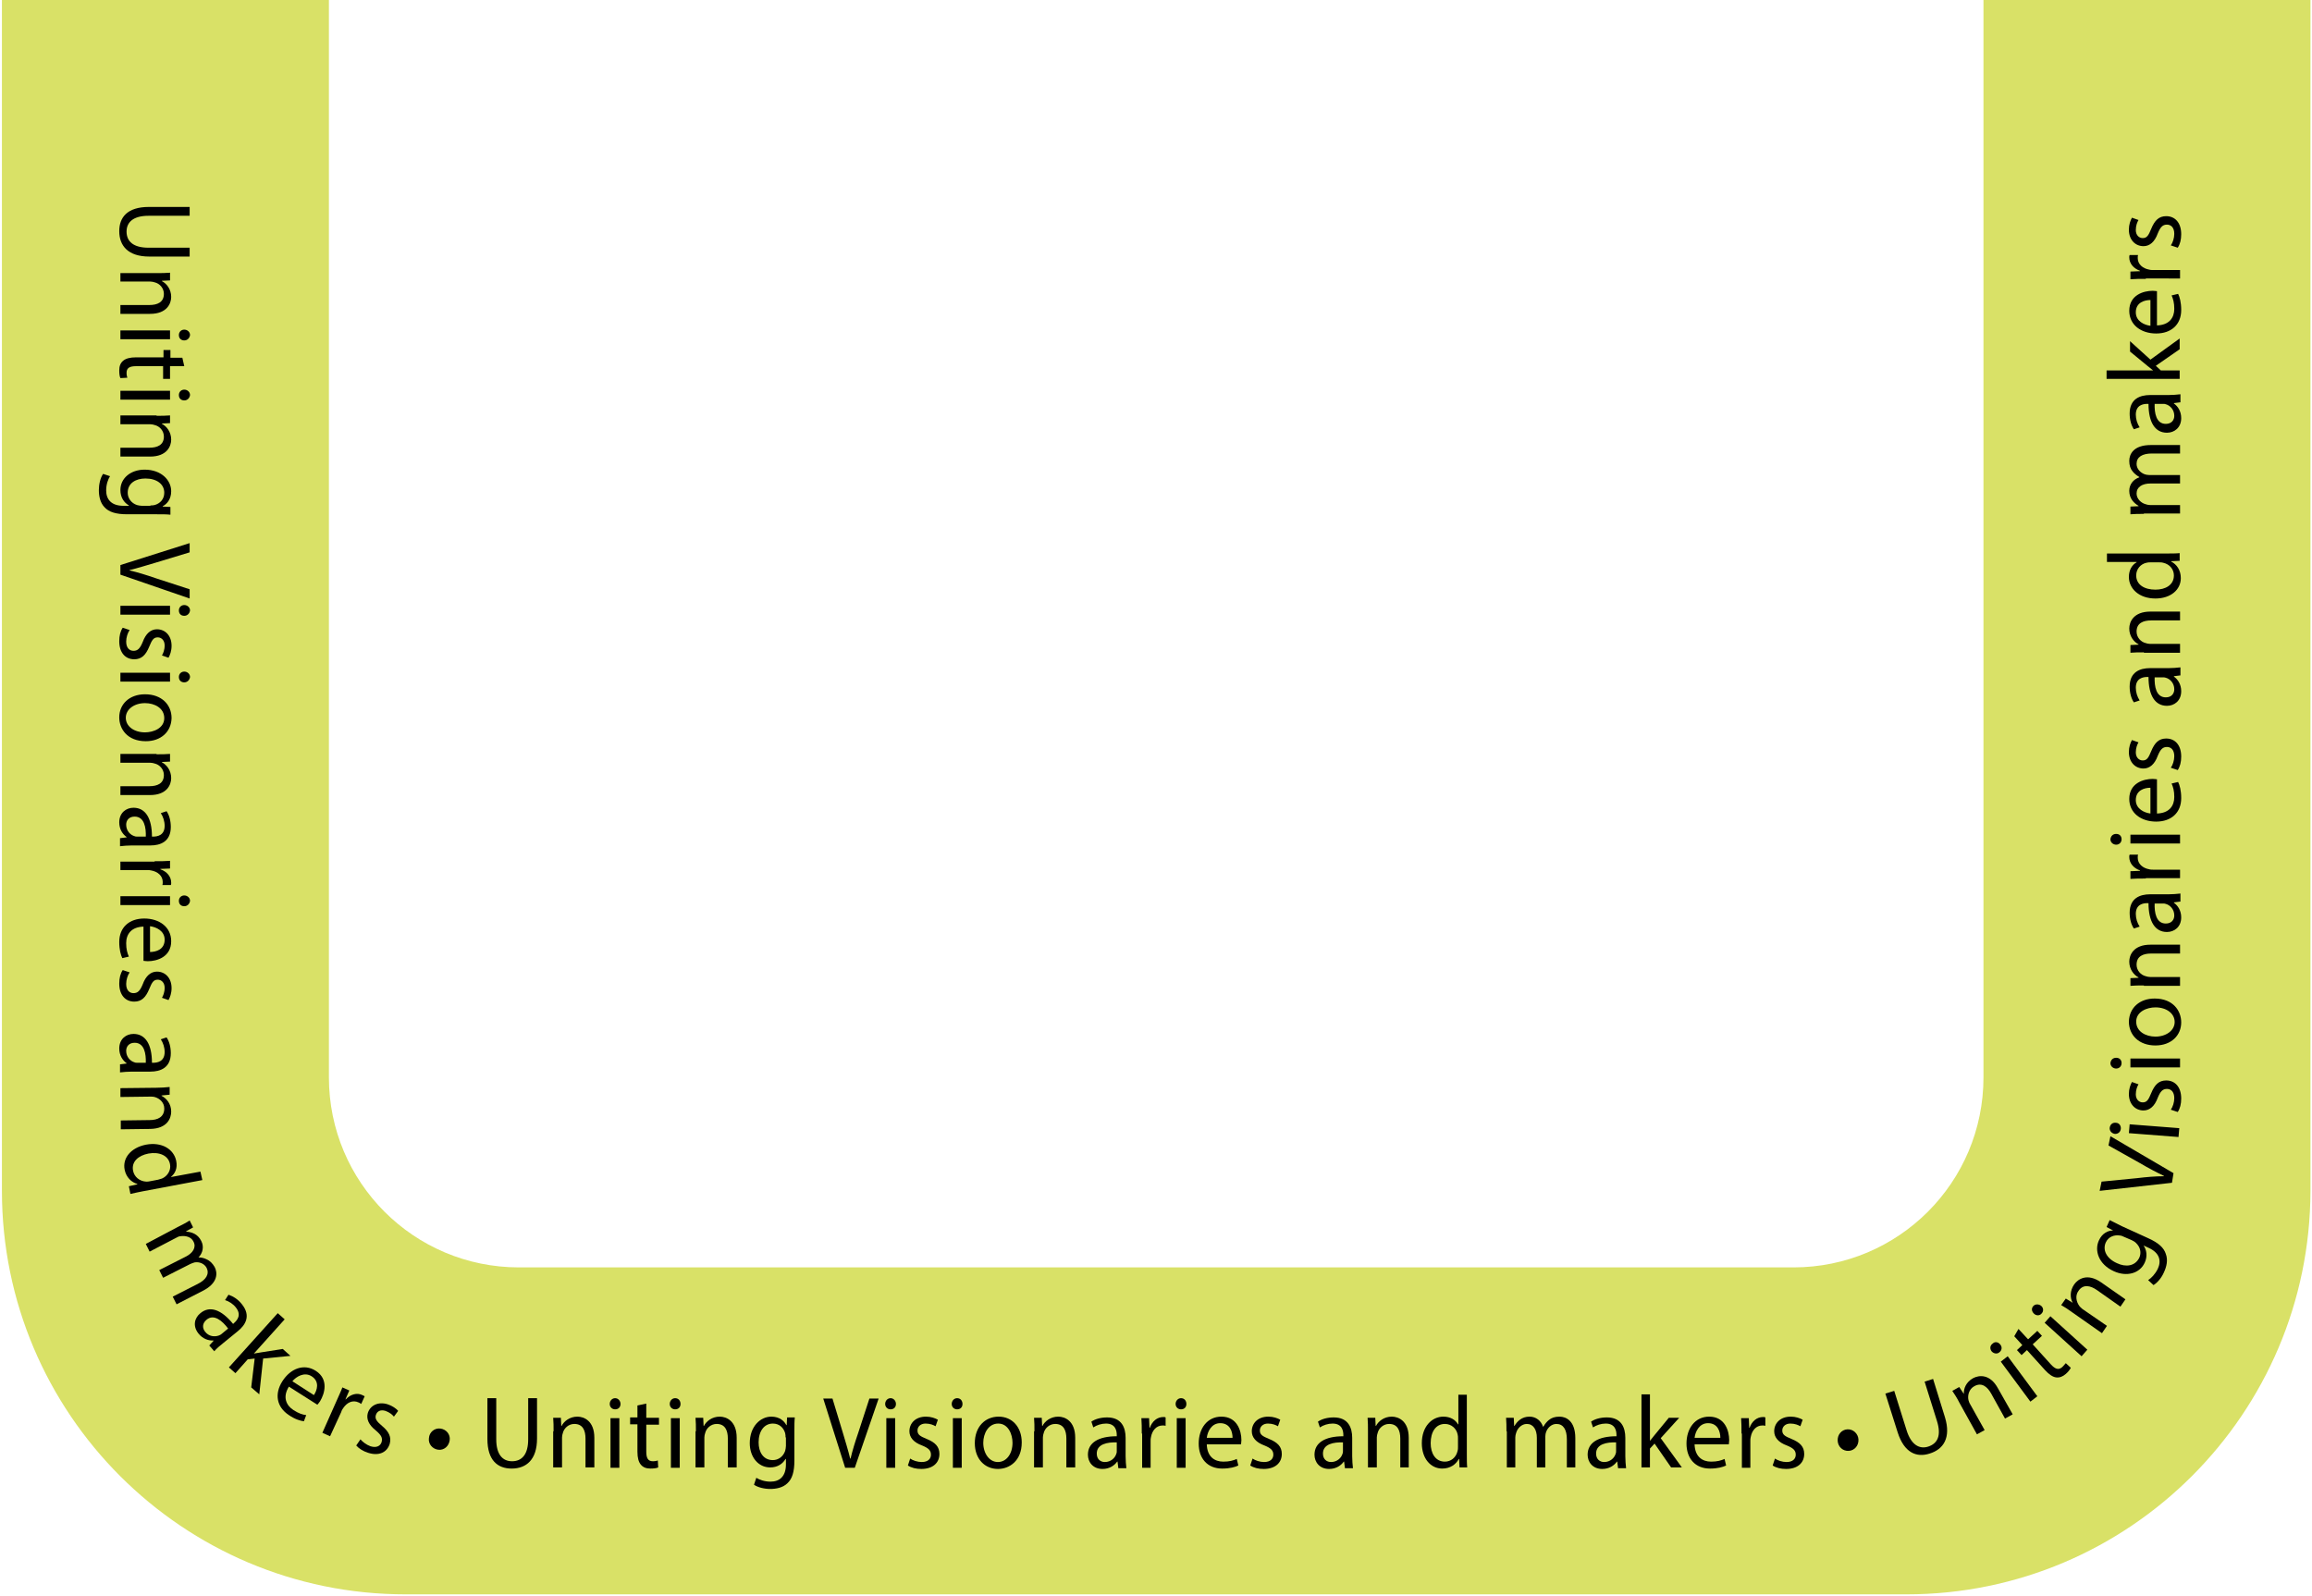 <?xml version="1.0" encoding="utf-8"?>
<!-- Generator: Adobe Illustrator 27.9.0, SVG Export Plug-In . SVG Version: 6.00 Build 0)  -->
<svg version="1.1" id="Layer_1" xmlns="http://www.w3.org/2000/svg" xmlns:xlink="http://www.w3.org/1999/xlink" x="0px" y="0px"
	 viewBox="0 0 601 415" style="enable-background:new 0 0 601 415;" xml:space="preserve">
<style type="text/css">
	.st0{fill:#D9E167;}
</style>
<g>
	<path class="st0" d="M495.6,414.5H105.4c-57.9,0-104.9-47-104.9-104.9V0h85v280.1c0,27.3,22.1,49.4,49.4,49.4h331.3
		c27.3,0,49.4-22.1,49.4-49.4V0h85v309.6C600.5,367.5,553.5,414.5,495.6,414.5z"/>
</g>
<g>
	<path d="M49.3,56.1H38.6c-4,0-5.7,1.7-5.7,4.1c0,2.6,1.8,4.2,5.7,4.2h10.7v2.3H38.8c-5.5,0-7.8-2.8-7.8-6.6c0-3.6,2.1-6.3,7.7-6.3
		h10.6V56.1z"/>
	<path d="M40.7,71c1.3,0,2.4,0,3.5-0.1v2l-2.1,0.1v0.1c1.2,0.6,2.4,2.1,2.4,4.1c0,1.7-1.1,4.4-5.5,4.4h-7.7v-2.3h7.5
		c2.1,0,3.8-0.7,3.8-2.9c0-1.5-1.1-2.7-2.4-3c-0.3-0.1-0.7-0.2-1.1-0.2h-7.8V71H40.7z"/>
	<path d="M31.3,85.9h12.9v2.3H31.3V85.9z M47.9,88.5c-0.8,0-1.4-0.5-1.4-1.4c0-0.8,0.6-1.4,1.4-1.4c0.8,0,1.5,0.6,1.5,1.4
		C49.3,87.9,48.7,88.5,47.9,88.5z"/>
	<path d="M47.9,95.2h-3.7v3.3h-1.8v-3.3h-7c-1.6,0-2.5,0.4-2.5,1.7c0,0.6,0.1,1,0.2,1.3l-1.8,0.1c-0.2-0.4-0.3-1.1-0.3-2
		c0-1.1,0.3-1.9,1-2.5c0.7-0.6,1.8-0.9,3.4-0.9h7.1v-1.9h1.8V93h3.1L47.9,95.2z"/>
	<path d="M31.3,101.6h12.9v2.3H31.3V101.6z M47.9,104.1c-0.8,0-1.4-0.5-1.4-1.4c0-0.8,0.6-1.4,1.4-1.4c0.8,0,1.5,0.6,1.5,1.4
		C49.3,103.5,48.7,104.1,47.9,104.1z"/>
	<path d="M40.7,108.1c1.3,0,2.4,0,3.5-0.1v2l-2.1,0.1v0.1c1.2,0.6,2.4,2.1,2.4,4.1c0,1.7-1.1,4.4-5.5,4.4h-7.7v-2.3h7.5
		c2.1,0,3.8-0.7,3.8-2.9c0-1.5-1.1-2.7-2.4-3c-0.3-0.1-0.7-0.2-1.1-0.2h-7.8v-2.3H40.7z"/>
	<path d="M44.2,133.8c-0.9-0.1-2-0.1-3.6-0.1h-7.5c-3,0-4.8-0.6-5.9-1.8c-1.2-1.2-1.5-3-1.5-4.5c0-1.5,0.4-3.2,1.1-4.2l1.8,0.6
		c-0.5,0.8-1,2.1-1,3.7c0,2.3,1.3,4,4.5,4h1.4v-0.1c-1.2-0.7-2.2-2-2.2-4c0-3.1,2.7-5.3,6.3-5.3c4.4,0,6.9,2.8,6.9,5.6
		c0,2.2-1.2,3.4-2.2,3.9v0.1l2,0.1V133.8z M39.1,131.4c0.4,0,0.7,0,1.1-0.1c1.4-0.4,2.5-1.5,2.5-3.2c0-2.2-1.9-3.7-4.9-3.7
		c-2.5,0-4.6,1.2-4.6,3.7c0,1.4,0.9,2.7,2.4,3.2c0.4,0.1,0.9,0.2,1.3,0.2H39.1z"/>
	<path d="M31.3,146.9l18-5.7v2.4l-8.9,2.7c-2.4,0.7-4.6,1.4-6.7,1.9v0.1c2.1,0.5,4.4,1.2,6.7,2l8.9,2.9v2.4l-18-6.2V146.9z"/>
	<path d="M31.3,157.5h12.9v2.3H31.3V157.5z M47.9,160.1c-0.8,0-1.4-0.5-1.4-1.4c0-0.8,0.6-1.4,1.4-1.4c0.8,0,1.5,0.6,1.5,1.4
		C49.3,159.5,48.7,160.1,47.9,160.1z"/>
	<path d="M33.7,163.8c-0.5,0.7-0.9,1.9-0.9,3c0,1.7,0.9,2.4,1.9,2.4c1.1,0,1.7-0.6,2.4-2.3c0.8-2.2,2.1-3.3,3.7-3.3
		c2.1,0,3.8,1.6,3.8,4.3c0,1.3-0.4,2.4-0.8,3.1l-1.7-0.6c0.3-0.5,0.7-1.4,0.7-2.6c0-1.3-0.8-2.1-1.8-2.1c-1.1,0-1.5,0.7-2.2,2.4
		c-0.9,2.2-2,3.3-3.9,3.3c-2.3,0-3.9-1.7-3.9-4.7c0-1.4,0.3-2.6,0.9-3.5L33.7,163.8z"/>
	<path d="M31.3,174.9h12.9v2.3H31.3V174.9z M47.9,177.4c-0.8,0-1.4-0.5-1.4-1.4c0-0.8,0.6-1.4,1.4-1.4c0.8,0,1.5,0.6,1.5,1.4
		C49.3,176.8,48.7,177.4,47.9,177.4z"/>
	<path d="M37.9,192.7c-4.8,0-6.9-3.2-6.9-6.2c0-3.4,2.6-6,6.7-6c4.3,0,6.9,2.7,6.9,6.2C44.5,190.3,41.8,192.7,37.9,192.7z
		 M37.7,182.8c-2.8,0-5,1.6-5,3.8c0,2.2,2.1,3.8,5,3.8c2.2,0,5-1.1,5-3.7S40.2,182.8,37.7,182.8z"/>
	<path d="M40.7,196.1c1.3,0,2.4,0,3.5-0.1v2l-2.1,0.1v0.1c1.2,0.6,2.4,2.1,2.4,4.1c0,1.7-1.1,4.4-5.5,4.4h-7.7v-2.3h7.5
		c2.1,0,3.8-0.7,3.8-2.9c0-1.5-1.1-2.7-2.4-3c-0.3-0.1-0.7-0.2-1.1-0.2h-7.8v-2.3H40.7z"/>
	<path d="M31.3,217.9l1.6-0.2v-0.1c-1-0.7-1.9-2-1.9-3.8c0-2.5,1.8-3.8,3.7-3.8c3.1,0,4.8,2.7,4.8,7.5h0.3c1.1,0,3-0.3,3-2.8
		c0-1.2-0.4-2.4-1-3.3l1.5-0.5c0.7,1,1.1,2.5,1.1,4.1c0,3.8-2.7,4.8-5.3,4.8h-4.8c-1.1,0-2.2,0.1-3.1,0.2V217.9z M37.9,217.6
		c0.1-2.5-0.4-5.3-2.9-5.3c-1.5,0-2.2,1-2.2,2.1c0,1.6,1.1,2.7,2.2,3c0.2,0.1,0.5,0.1,0.7,0.1H37.9z"/>
	<path d="M40.2,223.9c1.5,0,2.8,0,4-0.1v2l-2.5,0.1v0.1c1.7,0.6,2.8,1.9,2.8,3.5c0,0.3,0,0.4-0.1,0.6h-2.2c0.1-0.2,0.1-0.5,0.1-0.8
		c0-1.6-1.3-2.7-3-3c-0.3-0.1-0.7-0.1-1.1-0.1h-6.9v-2.2H40.2z"/>
	<path d="M31.3,233h12.9v2.3H31.3V233z M47.9,235.6c-0.8,0-1.4-0.5-1.4-1.4c0-0.8,0.6-1.4,1.4-1.4c0.8,0,1.5,0.6,1.5,1.4
		C49.3,235,48.7,235.6,47.9,235.6z"/>
	<path d="M37.3,240.9c-3.2,0.1-4.5,2-4.5,4.3c0,1.6,0.3,2.6,0.7,3.5l-1.7,0.4c-0.4-0.8-0.8-2.2-0.8-4.2c0-3.8,2.6-6.1,6.5-6.1
		s7,2.2,7,5.9c0,4.1-3.7,5.2-6.1,5.2c-0.5,0-0.9-0.1-1.1-0.1V240.9z M39,247.5c1.5,0,3.8-0.6,3.8-3.2c0-2.3-2.2-3.3-3.8-3.5V247.5z"
		/>
	<path d="M33.7,252.8c-0.5,0.7-0.9,1.9-0.9,3c0,1.7,0.9,2.4,1.9,2.4c1.1,0,1.7-0.6,2.4-2.3c0.8-2.2,2.1-3.3,3.7-3.3
		c2.1,0,3.8,1.6,3.8,4.3c0,1.3-0.4,2.4-0.8,3.1l-1.7-0.6c0.3-0.5,0.7-1.4,0.7-2.6c0-1.3-0.8-2.1-1.8-2.1c-1.1,0-1.5,0.7-2.2,2.4
		c-0.9,2.2-2,3.3-3.9,3.3c-2.3,0-3.9-1.7-3.9-4.7c0-1.4,0.3-2.6,0.9-3.5L33.7,252.8z"/>
	<path d="M31.3,276.7l1.6-0.2v-0.1c-1-0.7-1.9-2-1.9-3.8c0-2.5,1.8-3.8,3.7-3.8c3.1,0,4.8,2.7,4.8,7.5h0.3c1.1,0,3-0.3,3-2.8
		c0-1.2-0.4-2.4-1-3.3l1.5-0.5c0.7,1,1.1,2.5,1.1,4.1c0,3.8-2.7,4.8-5.3,4.8h-4.8c-1.1,0-2.2,0.1-3.1,0.2V276.7z M37.9,276.4
		c0.1-2.5-0.4-5.3-2.9-5.3c-1.5,0-2.2,1-2.2,2.1c0,1.6,1.1,2.7,2.2,3c0.2,0.1,0.5,0.1,0.7,0.1H37.9z"/>
	<path d="M40.6,282.8c1.3,0,2.4-0.1,3.5-0.2l0,2l-2.1,0.2l0,0.1c1.2,0.6,2.5,2,2.5,4.1c0,1.7-1,4.4-5.4,4.5l-7.7,0.1l0-2.3l7.5-0.1
		c2.1,0,3.8-0.8,3.8-3c0-1.5-1.1-2.6-2.5-3c-0.3-0.1-0.7-0.1-1.1-0.1l-7.8,0.1l0-2.3L40.6,282.8z"/>
	<path d="M52.6,306.8l-15.4,2.9c-1.1,0.2-2.4,0.5-3.3,0.7l-0.4-2l2.2-0.5l0-0.1c-1.5-0.4-2.9-1.7-3.3-3.7c-0.6-3,1.6-5.7,5.5-6.5
		c4.2-0.8,7.3,1.2,7.9,4.2c0.4,1.9-0.3,3.3-1.3,4.1l0,0.1l7.6-1.4L52.6,306.8z M41.1,306.7c0.3-0.1,0.7-0.2,1-0.3
		c1.4-0.6,2.4-2.1,2.1-3.7c-0.4-2.3-2.8-3.3-5.6-2.8c-2.6,0.5-4.5,2.1-4,4.5c0.3,1.5,1.6,2.7,3.4,2.8c0.3,0,0.6,0,1-0.1L41.1,306.7z
		"/>
	<path d="M46.2,319c1.2-0.6,2.2-1.1,3.1-1.7l0.9,1.8l-1.8,1l0,0.1c1.4,0.1,3,0.6,3.9,2.4c0.8,1.5,0.4,3.2-0.7,4.3l0,0
		c0.8,0,1.5,0.2,2.1,0.5c0.9,0.4,1.5,1,2.1,2c0.8,1.5,0.9,4.2-3.1,6.2l-6.8,3.5l-1-2l6.5-3.3c2.2-1.1,3.1-2.6,2.3-4.2
		c-0.6-1.1-1.9-1.6-3.1-1.4c-0.3,0.1-0.7,0.2-1.1,0.4l-7.1,3.6l-1-2l6.9-3.5c1.8-0.9,2.8-2.4,2-3.9c-0.6-1.3-2.2-1.6-3.4-1.4
		c-0.4,0-0.7,0.2-1.1,0.4l-6.9,3.6l-1-2L46.2,319z"/>
	<path d="M54.4,349.8l1.1-1.2l0-0.1c-1.2,0.1-2.8-0.4-3.9-1.8c-1.6-2-1-4.1,0.5-5.3c2.4-2,5.4-1,8.5,2.8l0.2-0.2
		c0.8-0.7,2.1-2.1,0.5-4.1c-0.7-0.9-1.8-1.6-2.8-1.9l0.9-1.4c1.2,0.4,2.5,1.2,3.5,2.5c2.4,3,0.9,5.4-1.1,7l-3.8,3.1
		c-0.9,0.7-1.7,1.4-2.3,2.1L54.4,349.8z M59.3,345.4c-1.5-2-3.7-3.9-5.6-2.3c-1.2,1-1.1,2.2-0.4,3.1c1,1.3,2.5,1.4,3.6,1
		c0.2-0.1,0.5-0.2,0.7-0.4L59.3,345.4z"/>
	<path d="M66,351.9L66,351.9c0.6-0.1,1.3-0.2,1.8-0.3l5.7-0.9l2,1.8l-7.1,0.7l-1,9.3l-2.1-1.8l0.9-7.5l-1.8,0.2l-3.2,3.6l-1.7-1.5
		l12.7-14.1L74,343L66,351.9z"/>
	<path d="M75.1,360.5c-1.7,2.7-0.7,4.9,1.2,6.1c1.4,0.9,2.4,1.2,3.3,1.3l-0.6,1.6c-0.9-0.1-2.3-0.5-3.9-1.6
		c-3.2-2.1-3.8-5.5-1.7-8.8c2.1-3.3,5.6-4.7,8.7-2.7c3.4,2.2,2.3,5.9,1.1,7.9c-0.3,0.4-0.5,0.7-0.7,0.9L75.1,360.5z M81.6,362.7
		c0.8-1.2,1.6-3.5-0.6-4.9c-1.9-1.2-4,0.1-5,1.3L81.6,362.7z"/>
	<path d="M87.4,364.4c0.6-1.4,1.2-2.6,1.6-3.7l1.8,0.8l-1,2.3l0.1,0c1.2-1.3,2.9-1.8,4.3-1.1c0.2,0.1,0.4,0.2,0.6,0.3l-0.9,2
		c-0.2-0.1-0.4-0.3-0.7-0.4c-1.5-0.7-3,0-4,1.5c-0.2,0.3-0.4,0.6-0.5,1l-2.9,6.3l-2-0.9L87.4,364.4z"/>
	<path d="M93.7,374.2c0.5,0.6,1.5,1.4,2.6,1.8c1.6,0.5,2.6-0.1,2.9-1.1c0.3-1.1-0.1-1.8-1.5-3c-1.9-1.5-2.5-3-2.1-4.5
		c0.6-2,2.7-3.1,5.2-2.3c1.2,0.4,2.2,1.1,2.7,1.7l-1.1,1.5c-0.4-0.5-1.1-1.1-2.2-1.5c-1.3-0.4-2.2,0.1-2.5,1.1
		c-0.3,1,0.3,1.7,1.6,2.8c1.8,1.5,2.5,2.9,2,4.7c-0.7,2.2-2.8,3.2-5.6,2.3c-1.3-0.4-2.4-1.1-3.1-1.9L93.7,374.2z"/>
	<path d="M111.5,373.9c0.1-1.6,1.5-2.7,3-2.5c1.5,0.2,2.6,1.5,2.4,3c-0.2,1.6-1.5,2.7-3,2.5C112.4,376.7,111.3,375.4,111.5,373.9z"
		/>
	<path d="M129,363.5v10.7c0,4,1.7,5.7,4.1,5.7c2.6,0,4.2-1.8,4.2-5.7v-10.7h2.3V374c0,5.5-2.8,7.8-6.6,7.8c-3.6,0-6.3-2.1-6.3-7.7
		v-10.6H129z"/>
	<path d="M143.9,372.1c0-1.3,0-2.4-0.1-3.5h2l0.1,2.1h0.1c0.6-1.2,2.1-2.4,4.1-2.4c1.7,0,4.4,1.1,4.4,5.5v7.7h-2.3v-7.5
		c0-2.1-0.7-3.8-2.9-3.8c-1.5,0-2.7,1.1-3,2.4c-0.1,0.3-0.2,0.7-0.2,1.1v7.8h-2.3V372.1z"/>
	<path d="M161.3,365c0,0.8-0.5,1.4-1.4,1.4c-0.8,0-1.4-0.6-1.4-1.4c0-0.8,0.6-1.5,1.4-1.5C160.7,363.5,161.3,364.2,161.3,365z
		 M158.7,381.6v-12.9h2.3v12.9H158.7z"/>
	<path d="M168,364.9v3.7h3.3v1.8H168v7c0,1.6,0.4,2.5,1.7,2.5c0.6,0,1-0.1,1.3-0.2l0.1,1.8c-0.4,0.2-1.1,0.3-2,0.3
		c-1.1,0-1.9-0.3-2.5-1c-0.6-0.7-0.9-1.8-0.9-3.4v-7.1h-1.9v-1.8h1.9v-3.1L168,364.9z"/>
	<path d="M176.9,365c0,0.8-0.5,1.4-1.4,1.4c-0.8,0-1.4-0.6-1.4-1.4c0-0.8,0.6-1.5,1.4-1.5C176.4,363.5,176.9,364.2,176.9,365z
		 M174.4,381.6v-12.9h2.3v12.9H174.4z"/>
	<path d="M180.9,372.1c0-1.3,0-2.4-0.1-3.5h2l0.1,2.1h0.1c0.6-1.2,2.1-2.4,4.1-2.4c1.7,0,4.4,1.1,4.4,5.5v7.7h-2.3v-7.5
		c0-2.1-0.7-3.8-2.9-3.8c-1.5,0-2.7,1.1-3,2.4c-0.1,0.3-0.2,0.7-0.2,1.1v7.8h-2.3V372.1z"/>
	<path d="M206.6,368.6c-0.1,0.9-0.1,2-0.1,3.6v7.5c0,3-0.6,4.8-1.8,5.9c-1.2,1.2-3,1.5-4.5,1.5c-1.5,0-3.2-0.4-4.2-1.1l0.6-1.8
		c0.8,0.5,2.1,1,3.7,1c2.3,0,4-1.3,4-4.5v-1.4h-0.1c-0.7,1.2-2,2.2-4,2.2c-3.1,0-5.3-2.7-5.3-6.3c0-4.4,2.8-6.9,5.6-6.9
		c2.2,0,3.4,1.2,3.9,2.2h0.1l0.1-2H206.6z M204.2,373.7c0-0.4,0-0.7-0.1-1.1c-0.4-1.4-1.5-2.5-3.2-2.5c-2.2,0-3.7,1.9-3.7,4.9
		c0,2.5,1.2,4.6,3.7,4.6c1.4,0,2.7-0.9,3.2-2.4c0.1-0.4,0.2-0.9,0.2-1.3V373.7z"/>
	<path d="M219.7,381.6l-5.7-18h2.4l2.7,8.9c0.7,2.4,1.4,4.6,1.9,6.7h0.1c0.5-2.1,1.2-4.4,2-6.7l2.9-8.9h2.4l-6.2,18H219.7z"/>
	<path d="M232.9,365c0,0.8-0.5,1.4-1.4,1.4c-0.8,0-1.4-0.6-1.4-1.4c0-0.8,0.6-1.5,1.4-1.5C232.3,363.5,232.9,364.2,232.9,365z
		 M230.4,381.6v-12.9h2.3v12.9H230.4z"/>
	<path d="M236.6,379.2c0.7,0.5,1.9,0.9,3,0.9c1.7,0,2.4-0.9,2.4-1.9c0-1.1-0.6-1.7-2.3-2.4c-2.2-0.8-3.3-2.1-3.3-3.7
		c0-2.1,1.6-3.8,4.3-3.8c1.3,0,2.4,0.4,3.1,0.8l-0.6,1.7c-0.5-0.3-1.4-0.7-2.6-0.7c-1.3,0-2.1,0.8-2.1,1.8c0,1.1,0.7,1.5,2.4,2.2
		c2.2,0.9,3.3,2,3.3,3.9c0,2.3-1.7,3.9-4.7,3.9c-1.4,0-2.6-0.3-3.5-0.9L236.6,379.2z"/>
	<path d="M250.2,365c0,0.8-0.5,1.4-1.4,1.4c-0.8,0-1.4-0.6-1.4-1.4c0-0.8,0.6-1.5,1.4-1.5C249.7,363.5,250.2,364.2,250.2,365z
		 M247.7,381.6v-12.9h2.3v12.9H247.7z"/>
	<path d="M265.6,375c0,4.8-3.2,6.9-6.2,6.9c-3.4,0-6-2.6-6-6.7c0-4.3,2.7-6.9,6.2-6.9C263.1,368.3,265.6,371,265.6,375z
		 M255.6,375.1c0,2.8,1.6,5,3.8,5c2.2,0,3.8-2.1,3.8-5c0-2.2-1.1-5-3.7-5S255.6,372.7,255.6,375.1z"/>
	<path d="M268.9,372.1c0-1.3,0-2.4-0.1-3.5h2l0.1,2.1h0.1c0.6-1.2,2.1-2.4,4.1-2.4c1.7,0,4.4,1.1,4.4,5.5v7.7h-2.3v-7.5
		c0-2.1-0.7-3.8-2.9-3.8c-1.5,0-2.7,1.1-3,2.4c-0.1,0.3-0.2,0.7-0.2,1.1v7.8h-2.3V372.1z"/>
	<path d="M290.7,381.6l-0.2-1.6h-0.1c-0.7,1-2,1.9-3.8,1.9c-2.5,0-3.8-1.8-3.8-3.7c0-3.1,2.7-4.8,7.5-4.8v-0.3c0-1.1-0.3-3-2.8-3
		c-1.2,0-2.4,0.4-3.3,1l-0.5-1.5c1-0.7,2.5-1.1,4.1-1.1c3.8,0,4.8,2.7,4.8,5.3v4.8c0,1.1,0.1,2.2,0.2,3.1H290.7z M290.4,375
		c-2.5-0.1-5.3,0.4-5.3,2.9c0,1.5,1,2.2,2.1,2.2c1.6,0,2.7-1.1,3-2.2c0.1-0.2,0.1-0.5,0.1-0.7V375z"/>
	<path d="M296.8,372.7c0-1.5,0-2.8-0.1-4h2l0.1,2.5h0.1c0.6-1.7,1.9-2.8,3.5-2.8c0.3,0,0.4,0,0.6,0.1v2.2c-0.2-0.1-0.5-0.1-0.8-0.1
		c-1.6,0-2.7,1.3-3,3c-0.1,0.3-0.1,0.7-0.1,1.1v6.9h-2.2V372.7z"/>
	<path d="M308.4,365c0,0.8-0.5,1.4-1.4,1.4c-0.8,0-1.4-0.6-1.4-1.4c0-0.8,0.6-1.5,1.4-1.5C307.9,363.5,308.4,364.2,308.4,365z
		 M305.9,381.6v-12.9h2.3v12.9H305.9z"/>
	<path d="M313.7,375.5c0.1,3.2,2,4.5,4.3,4.5c1.6,0,2.6-0.3,3.5-0.7l0.4,1.7c-0.8,0.4-2.2,0.8-4.2,0.8c-3.8,0-6.1-2.6-6.1-6.5
		c0-3.9,2.2-7,5.9-7c4.1,0,5.2,3.7,5.2,6.1c0,0.5-0.1,0.9-0.1,1.1H313.7z M320.4,373.8c0-1.5-0.6-3.8-3.2-3.8
		c-2.3,0-3.3,2.2-3.5,3.8H320.4z"/>
	<path d="M325.6,379.2c0.7,0.5,1.9,0.9,3,0.9c1.7,0,2.4-0.9,2.4-1.9c0-1.1-0.6-1.7-2.3-2.4c-2.2-0.8-3.3-2.1-3.3-3.7
		c0-2.1,1.6-3.8,4.3-3.8c1.3,0,2.4,0.4,3.1,0.8l-0.6,1.7c-0.5-0.3-1.4-0.7-2.6-0.7c-1.3,0-2.1,0.8-2.1,1.8c0,1.1,0.7,1.5,2.4,2.2
		c2.2,0.9,3.3,2,3.3,3.9c0,2.3-1.7,3.9-4.7,3.9c-1.4,0-2.6-0.3-3.5-0.9L325.6,379.2z"/>
	<path d="M349.6,381.6l-0.2-1.6h-0.1c-0.7,1-2,1.9-3.8,1.9c-2.5,0-3.8-1.8-3.8-3.7c0-3.1,2.7-4.8,7.5-4.8v-0.3c0-1.1-0.3-3-2.8-3
		c-1.2,0-2.4,0.4-3.3,1l-0.5-1.5c1-0.7,2.5-1.1,4.1-1.1c3.8,0,4.8,2.7,4.8,5.3v4.8c0,1.1,0.1,2.2,0.2,3.1H349.6z M349.2,375
		c-2.5-0.1-5.3,0.4-5.3,2.9c0,1.5,1,2.2,2.1,2.2c1.6,0,2.7-1.1,3-2.2c0.1-0.2,0.1-0.5,0.1-0.7V375z"/>
	<path d="M355.6,372.1c0-1.3,0-2.4-0.1-3.5h2l0.1,2.1h0.1c0.6-1.2,2.1-2.4,4.1-2.4c1.7,0,4.4,1.1,4.4,5.5v7.7H364v-7.5
		c0-2.1-0.7-3.8-2.9-3.8c-1.5,0-2.7,1.1-3,2.4c-0.1,0.3-0.2,0.7-0.2,1.1v7.8h-2.3V372.1z"/>
	<path d="M381.3,362.6v15.6c0,1.1,0,2.5,0.1,3.3h-2l-0.1-2.2h-0.1c-0.7,1.4-2.2,2.5-4.3,2.5c-3,0-5.3-2.6-5.3-6.6
		c0-4.3,2.6-6.9,5.6-6.9c1.9,0,3.2,0.9,3.8,2h0.1v-7.7H381.3z M379,373.9c0-0.3,0-0.7-0.1-1c-0.3-1.5-1.6-2.7-3.3-2.7
		c-2.4,0-3.7,2.1-3.7,5c0,2.6,1.2,4.8,3.7,4.8c1.5,0,2.9-1,3.3-2.8c0.1-0.3,0.1-0.6,0.1-1V373.9z"/>
	<path d="M391.6,372.1c0-1.3,0-2.4-0.1-3.5h2l0.1,2.1h0.1c0.7-1.2,1.9-2.4,3.9-2.4c1.7,0,3,1.1,3.5,2.6h0.1c0.4-0.7,0.9-1.3,1.4-1.7
		c0.7-0.6,1.6-0.9,2.8-0.9c1.7,0,4.1,1.1,4.1,5.6v7.6h-2.2v-7.3c0-2.5-0.9-4-2.7-4c-1.3,0-2.3,1-2.7,2.1c-0.1,0.3-0.2,0.7-0.2,1.2v8
		h-2.2v-7.7c0-2.1-0.9-3.6-2.6-3.6c-1.4,0-2.5,1.2-2.8,2.4c-0.1,0.3-0.2,0.7-0.2,1.1v7.8h-2.2V372.1z"/>
	<path d="M420.6,381.6l-0.2-1.6h-0.1c-0.7,1-2,1.9-3.8,1.9c-2.5,0-3.8-1.8-3.8-3.7c0-3.1,2.7-4.8,7.5-4.8v-0.3c0-1.1-0.3-3-2.8-3
		c-1.2,0-2.4,0.4-3.3,1l-0.5-1.5c1-0.7,2.5-1.1,4.1-1.1c3.8,0,4.8,2.7,4.8,5.3v4.8c0,1.1,0.1,2.2,0.2,3.1H420.6z M420.2,375
		c-2.5-0.1-5.3,0.4-5.3,2.9c0,1.5,1,2.2,2.1,2.2c1.6,0,2.7-1.1,3-2.2c0.1-0.2,0.1-0.5,0.1-0.7V375z"/>
	<path d="M428.9,374.6L428.9,374.6c0.4-0.5,0.8-1,1.2-1.5l3.7-4.5h2.7l-4.8,5.3l5.5,7.6h-2.8l-4.3-6.2l-1.2,1.3v4.9h-2.2v-19h2.2
		V374.6z"/>
	<path d="M440.5,375.5c0.1,3.2,2,4.5,4.3,4.5c1.6,0,2.6-0.3,3.5-0.7l0.4,1.7c-0.8,0.4-2.2,0.8-4.2,0.8c-3.8,0-6.1-2.6-6.1-6.5
		c0-3.9,2.2-7,5.9-7c4.1,0,5.2,3.7,5.2,6.1c0,0.5-0.1,0.9-0.1,1.1H440.5z M447.2,373.8c0-1.5-0.6-3.8-3.2-3.8
		c-2.3,0-3.3,2.2-3.5,3.8H447.2z"/>
	<path d="M452.7,372.7c0-1.5,0-2.8-0.1-4h2l0.1,2.5h0.1c0.6-1.7,1.9-2.8,3.5-2.8c0.3,0,0.4,0,0.6,0.1v2.2c-0.2-0.1-0.5-0.1-0.8-0.1
		c-1.6,0-2.7,1.3-3,3c-0.1,0.3-0.1,0.7-0.1,1.1v6.9h-2.2V372.7z"/>
	<path d="M461.4,379.2c0.7,0.5,1.9,0.9,3,0.9c1.7,0,2.4-0.9,2.4-1.9c0-1.1-0.6-1.7-2.3-2.4c-2.2-0.8-3.3-2.1-3.3-3.7
		c0-2.1,1.6-3.8,4.3-3.8c1.3,0,2.4,0.4,3.1,0.8l-0.6,1.7c-0.5-0.3-1.4-0.7-2.6-0.7c-1.3,0-2.1,0.8-2.1,1.8c0,1.1,0.7,1.5,2.4,2.2
		c2.2,0.9,3.3,2,3.3,3.9c0,2.3-1.7,3.9-4.7,3.9c-1.4,0-2.6-0.3-3.5-0.9L461.4,379.2z"/>
	<path d="M477.7,374.6c-0.1-1.6,1-2.9,2.5-3c1.5-0.1,2.8,1.1,2.9,2.6c0.1,1.6-1,2.9-2.5,3C479.1,377.3,477.8,376.2,477.7,374.6z"/>
	<path d="M492.4,361.6l3.2,10.2c1.2,3.9,3.4,5,5.6,4.3c2.5-0.8,3.5-2.9,2.3-6.7l-3.2-10.2l2.2-0.7l3.1,10c1.6,5.3-0.4,8.3-4,9.4
		c-3.4,1.1-6.6-0.2-8.3-5.5l-3.2-10.1L492.4,361.6z"/>
	<path d="M509.3,364.6c-0.6-1.2-1.2-2.1-1.8-3l1.8-1l1.2,1.8l0,0c-0.1-1.4,0.6-3.1,2.4-4.1c1.5-0.8,4.4-1.2,6.5,2.7l3.8,6.7l-2,1.1
		l-3.6-6.5c-1-1.8-2.5-3-4.4-1.9c-1.3,0.7-1.8,2.3-1.5,3.6c0.1,0.3,0.2,0.7,0.4,1l3.8,6.8l-2,1.1L509.3,364.6z"/>
	<path d="M520,349.6c0.5,0.6,0.4,1.5-0.3,2c-0.6,0.5-1.5,0.3-2-0.3c-0.5-0.7-0.4-1.5,0.3-2C518.6,348.7,519.5,348.9,520,349.6z
		 M527.8,364.4l-7.7-10.4l1.8-1.4l7.7,10.4L527.8,364.4z"/>
	<path d="M524.7,345.5l2.5,2.7l2.4-2.2l1.2,1.3l-2.4,2.2l4.7,5.2c1.1,1.2,2,1.6,3,0.7c0.4-0.4,0.7-0.8,0.9-1l1.3,1.2
		c-0.2,0.4-0.6,1-1.3,1.6c-0.8,0.7-1.6,1-2.5,0.9c-0.9-0.1-1.9-0.8-2.9-1.9l-4.7-5.2l-1.4,1.3l-1.2-1.3l1.4-1.3l-2.1-2.3
		L524.7,345.5z"/>
	<path d="M530.6,339.5c0.6,0.5,0.7,1.4,0.1,2c-0.5,0.6-1.4,0.6-2,0c-0.6-0.6-0.7-1.4-0.1-2C529.1,339,530,339,530.6,339.5z
		 M541.1,352.6l-9.6-8.7l1.5-1.7l9.6,8.7L541.1,352.6z"/>
	<path d="M538.7,341.2c-1.1-0.8-2-1.4-2.9-1.9l1.2-1.7l1.8,1.1l0,0c-0.7-1.2-0.8-3.1,0.4-4.8c1-1.4,3.4-3,7-0.5l6.3,4.4l-1.3,1.9
		l-6.1-4.3c-1.7-1.2-3.6-1.6-4.8,0.2c-0.9,1.2-0.6,2.8,0.2,3.9c0.2,0.3,0.5,0.5,0.8,0.8l6.4,4.4l-1.3,1.9L538.7,341.2z"/>
	<path d="M548.4,317.2c0.8,0.4,1.8,0.9,3.2,1.6l6.8,3.1c2.7,1.2,4.1,2.5,4.6,4.1c0.6,1.6,0.2,3.3-0.5,4.8c-0.6,1.4-1.7,2.7-2.7,3.3
		l-1.4-1.3c0.8-0.5,1.8-1.5,2.5-2.9c1-2.1,0.5-4.2-2.4-5.5l-1.3-0.6l0,0c0.8,1.1,1.1,2.8,0.3,4.5c-1.3,2.8-4.7,3.7-8,2.2
		c-4-1.8-5.1-5.4-3.9-8c0.9-2,2.5-2.6,3.7-2.6l0,0l-1.7-0.9L548.4,317.2z M552,321.5c-0.4-0.2-0.7-0.3-1-0.3
		c-1.4-0.2-2.9,0.3-3.6,1.8c-0.9,2,0.2,4.2,2.9,5.4c2.3,1.1,4.7,0.8,5.8-1.4c0.6-1.3,0.3-2.8-0.9-3.9c-0.3-0.3-0.7-0.5-1.1-0.7
		L552,321.5z"/>
	<path d="M564.6,307.5l-18.8,2.1l0.5-2.4l9.2-0.9c2.5-0.3,4.8-0.5,7-0.5l0-0.1c-1.9-0.9-4-2-6.2-3.3l-8.2-4.6l0.5-2.4L565,305
		L564.6,307.5z"/>
	<path d="M550,291.9c0.8,0,1.4,0.7,1.3,1.6c-0.1,0.8-0.7,1.3-1.5,1.3c-0.8-0.1-1.4-0.7-1.4-1.5C548.5,292.3,549.2,291.8,550,291.9z
		 M566.3,295.6l-12.9-1l0.2-2.3l12.9,1L566.3,295.6z"/>
	<path d="M564.3,288.5c0.5-0.7,0.9-1.9,0.9-3c0-1.7-0.9-2.4-1.9-2.4c-1.1,0-1.7,0.6-2.4,2.3c-0.8,2.2-2.1,3.3-3.7,3.3
		c-2.1,0-3.8-1.6-3.8-4.3c0-1.3,0.4-2.4,0.8-3.1l1.7,0.6c-0.3,0.5-0.7,1.4-0.7,2.6c0,1.3,0.8,2.1,1.8,2.1c1.1,0,1.5-0.7,2.2-2.4
		c0.9-2.2,2-3.3,3.9-3.3c2.3,0,3.9,1.7,3.9,4.7c0,1.4-0.3,2.6-0.9,3.5L564.3,288.5z"/>
	<path d="M550.1,275c0.8,0,1.4,0.5,1.4,1.4c0,0.8-0.6,1.4-1.4,1.4c-0.8,0-1.5-0.6-1.5-1.4C548.7,275.5,549.3,275,550.1,275z
		 M566.7,277.5h-12.9v-2.3h12.9V277.5z"/>
	<path d="M560.1,259.6c4.8,0,6.9,3.2,6.9,6.2c0,3.4-2.6,6-6.7,6c-4.3,0-6.9-2.7-6.9-6.2C553.5,262,556.2,259.6,560.1,259.6z
		 M560.3,269.5c2.8,0,5-1.6,5-3.8c0-2.2-2.1-3.8-5-3.8c-2.2,0-5,1.1-5,3.7S557.8,269.5,560.3,269.5z"/>
	<path d="M557.3,256.2c-1.3,0-2.4,0-3.5,0.1v-2l2.1-0.1v-0.1c-1.2-0.6-2.4-2.1-2.4-4.1c0-1.7,1.1-4.4,5.5-4.4h7.7v2.3h-7.5
		c-2.1,0-3.8,0.7-3.8,2.9c0,1.5,1.1,2.7,2.4,3c0.3,0.1,0.7,0.2,1.1,0.2h7.8v2.3H557.3z"/>
	<path d="M566.7,234.4l-1.6,0.2v0.1c1,0.7,1.9,2,1.9,3.8c0,2.5-1.8,3.8-3.7,3.8c-3.1,0-4.8-2.7-4.8-7.5h-0.3c-1.1,0-3,0.3-3,2.8
		c0,1.2,0.4,2.4,1,3.3l-1.5,0.5c-0.7-1-1.1-2.5-1.1-4.1c0-3.8,2.7-4.8,5.3-4.8h4.8c1.1,0,2.2-0.1,3.1-0.2V234.4z M560.1,234.8
		c-0.1,2.5,0.4,5.3,2.9,5.3c1.5,0,2.2-1,2.2-2.1c0-1.6-1.1-2.7-2.2-3c-0.2-0.1-0.5-0.1-0.7-0.1H560.1z"/>
	<path d="M557.8,228.4c-1.5,0-2.8,0-4,0.1v-2l2.5-0.1v-0.1c-1.7-0.6-2.8-1.9-2.8-3.5c0-0.3,0-0.4,0.1-0.6h2.2
		c-0.1,0.2-0.1,0.5-0.1,0.8c0,1.6,1.3,2.7,3,3c0.3,0.1,0.7,0.1,1.1,0.1h6.9v2.2H557.8z"/>
	<path d="M550.1,216.8c0.8,0,1.4,0.5,1.4,1.4c0,0.8-0.6,1.4-1.4,1.4c-0.8,0-1.5-0.6-1.5-1.4C548.7,217.3,549.3,216.8,550.1,216.8z
		 M566.7,219.3h-12.9V217h12.9V219.3z"/>
	<path d="M560.7,211.5c3.2-0.1,4.5-2,4.5-4.3c0-1.6-0.3-2.6-0.7-3.5l1.7-0.4c0.4,0.8,0.8,2.2,0.8,4.2c0,3.8-2.6,6.1-6.5,6.1
		c-3.9,0-7-2.2-7-5.9c0-4.1,3.7-5.2,6.1-5.2c0.5,0,0.9,0.1,1.1,0.1V211.5z M559,204.8c-1.5,0-3.8,0.6-3.8,3.2c0,2.3,2.2,3.3,3.8,3.5
		V204.8z"/>
	<path d="M564.3,199.6c0.5-0.7,0.9-1.9,0.9-3c0-1.7-0.9-2.4-1.9-2.4c-1.1,0-1.7,0.6-2.4,2.3c-0.8,2.2-2.1,3.3-3.7,3.3
		c-2.1,0-3.8-1.6-3.8-4.3c0-1.3,0.4-2.4,0.8-3.1l1.7,0.6c-0.3,0.5-0.7,1.4-0.7,2.6c0,1.3,0.8,2.1,1.8,2.1c1.1,0,1.5-0.7,2.2-2.4
		c0.9-2.2,2-3.3,3.9-3.3c2.3,0,3.9,1.7,3.9,4.7c0,1.4-0.3,2.6-0.9,3.5L564.3,199.6z"/>
	<path d="M566.7,175.6l-1.6,0.2v0.1c1,0.7,1.9,2,1.9,3.8c0,2.5-1.8,3.8-3.7,3.8c-3.1,0-4.8-2.7-4.8-7.5h-0.3c-1.1,0-3,0.3-3,2.8
		c0,1.2,0.4,2.4,1,3.3l-1.5,0.5c-0.7-1-1.1-2.5-1.1-4.1c0-3.8,2.7-4.8,5.3-4.8h4.8c1.1,0,2.2-0.1,3.1-0.2V175.6z M560.1,176
		c-0.1,2.5,0.4,5.3,2.9,5.3c1.5,0,2.2-1,2.2-2.1c0-1.6-1.1-2.7-2.2-3c-0.2-0.1-0.5-0.1-0.7-0.1H560.1z"/>
	<path d="M557.3,169.6c-1.3,0-2.4,0-3.5,0.1v-2l2.1-0.1v-0.1c-1.2-0.6-2.4-2.1-2.4-4.1c0-1.7,1.1-4.4,5.5-4.4h7.7v2.3h-7.5
		c-2.1,0-3.8,0.7-3.8,2.9c0,1.5,1.1,2.7,2.4,3c0.3,0.1,0.7,0.2,1.1,0.2h7.8v2.3H557.3z"/>
	<path d="M547.7,143.9h15.6c1.1,0,2.5,0,3.3-0.1v2l-2.2,0.1v0.1c1.4,0.7,2.5,2.2,2.5,4.3c0,3-2.6,5.3-6.6,5.3
		c-4.3,0-6.9-2.6-6.9-5.6c0-1.9,0.9-3.2,2-3.8v-0.1h-7.7V143.9z M559,146.2c-0.3,0-0.7,0-1,0.1c-1.5,0.3-2.7,1.6-2.7,3.3
		c0,2.4,2.1,3.7,5,3.7c2.6,0,4.8-1.2,4.8-3.7c0-1.5-1-2.9-2.8-3.3c-0.3-0.1-0.6-0.1-1-0.1H559z"/>
	<path d="M557.3,133.6c-1.3,0-2.4,0-3.5,0.1v-2l2.1-0.1v-0.1c-1.2-0.7-2.4-1.9-2.4-3.9c0-1.7,1.1-3,2.6-3.5V124
		c-0.7-0.4-1.3-0.9-1.7-1.4c-0.6-0.7-0.9-1.6-0.9-2.8c0-1.7,1.1-4.1,5.6-4.1h7.6v2.2h-7.3c-2.5,0-4,0.9-4,2.7c0,1.3,1,2.3,2.1,2.7
		c0.3,0.1,0.7,0.2,1.2,0.2h8v2.2H559c-2.1,0-3.6,0.9-3.6,2.6c0,1.4,1.2,2.5,2.4,2.8c0.3,0.1,0.7,0.2,1.1,0.2h7.8v2.2H557.3z"/>
	<path d="M566.7,104.6l-1.6,0.2v0.1c1,0.7,1.9,2,1.9,3.8c0,2.5-1.8,3.8-3.7,3.8c-3.1,0-4.8-2.7-4.8-7.5h-0.3c-1.1,0-3,0.3-3,2.8
		c0,1.2,0.4,2.4,1,3.3l-1.5,0.5c-0.7-1-1.1-2.5-1.1-4.1c0-3.8,2.7-4.8,5.3-4.8h4.8c1.1,0,2.2-0.1,3.1-0.2V104.6z M560.1,104.9
		c-0.1,2.5,0.4,5.3,2.9,5.3c1.5,0,2.2-1,2.2-2.1c0-1.6-1.1-2.7-2.2-3c-0.2-0.1-0.5-0.1-0.7-0.1H560.1z"/>
	<path d="M559.7,96.3L559.7,96.3c-0.5-0.4-1-0.8-1.5-1.2l-4.5-3.7v-2.7l5.3,4.8l7.6-5.5v2.8l-6.2,4.3l1.3,1.2h4.9v2.2h-19v-2.2
		H559.7z"/>
	<path d="M560.7,84.6c3.2-0.1,4.5-2,4.5-4.3c0-1.6-0.3-2.6-0.7-3.5l1.7-0.4c0.4,0.8,0.8,2.2,0.8,4.2c0,3.8-2.6,6.1-6.5,6.1
		c-3.9,0-7-2.2-7-5.9c0-4.1,3.7-5.2,6.1-5.2c0.5,0,0.9,0.1,1.1,0.1V84.6z M559,78c-1.5,0-3.8,0.6-3.8,3.2c0,2.3,2.2,3.3,3.8,3.5V78z
		"/>
	<path d="M557.8,72.5c-1.5,0-2.8,0-4,0.1v-2l2.5-0.1v-0.1c-1.7-0.6-2.8-1.9-2.8-3.5c0-0.3,0-0.4,0.1-0.6h2.2
		c-0.1,0.2-0.1,0.5-0.1,0.8c0,1.6,1.3,2.7,3,3c0.3,0.1,0.7,0.1,1.1,0.1h6.9v2.2H557.8z"/>
	<path d="M564.3,63.8c0.5-0.7,0.9-1.9,0.9-3c0-1.7-0.9-2.4-1.9-2.4c-1.1,0-1.7,0.6-2.4,2.3c-0.8,2.2-2.1,3.3-3.7,3.3
		c-2.1,0-3.8-1.6-3.8-4.3c0-1.3,0.4-2.4,0.8-3.1l1.7,0.6c-0.3,0.5-0.7,1.4-0.7,2.6c0,1.3,0.8,2.1,1.8,2.1c1.1,0,1.5-0.7,2.2-2.4
		c0.9-2.2,2-3.3,3.9-3.3c2.3,0,3.9,1.7,3.9,4.7c0,1.4-0.3,2.6-0.9,3.5L564.3,63.8z"/>
</g>
</svg>
